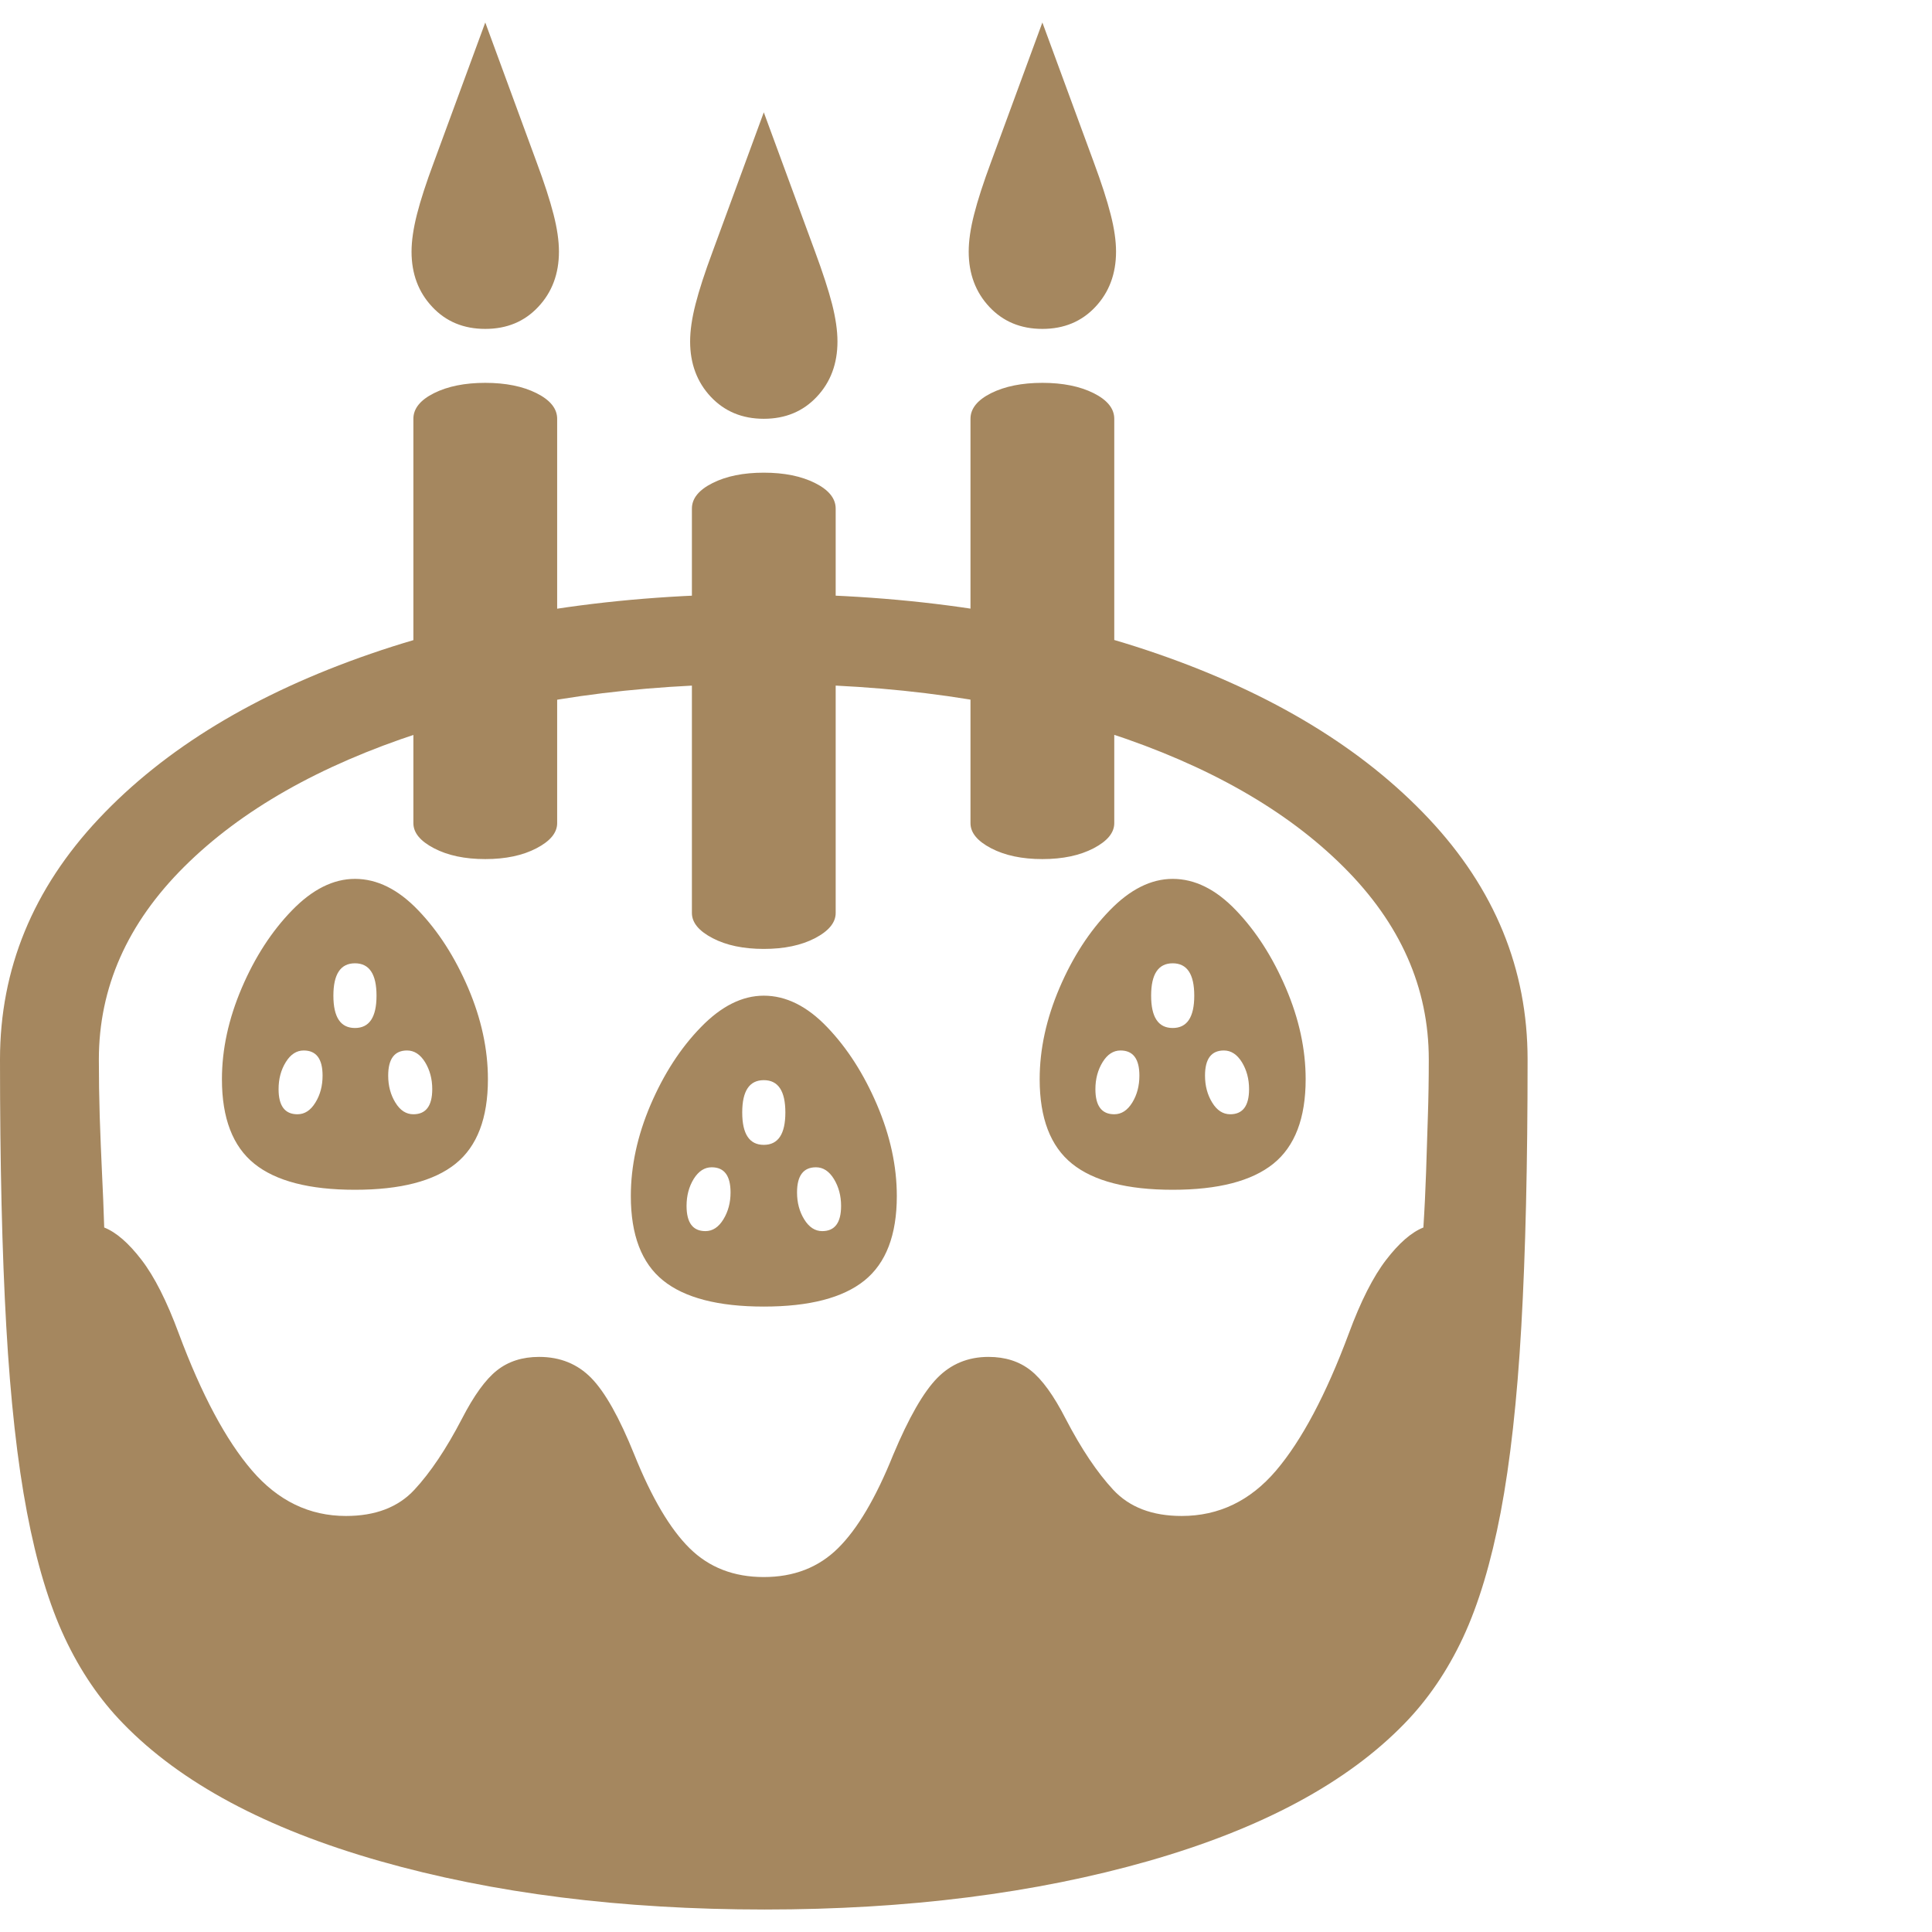 <svg version="1.1" xmlns="http://www.w3.org/2000/svg" style="fill:rgba(0,0,0,1.0)" width="256" height="256" viewBox="0 0 33.594 32.812"><path fill="rgb(165, 135, 95)" d="M13.297 32.812 C10.807 32.812 8.576 32.531 6.602 31.969 C4.628 31.406 3.141 30.609 2.141 29.578 C1.734 29.161 1.396 28.664 1.125 28.086 C0.854 27.508 0.635 26.781 0.469 25.906 C0.302 25.031 0.182 23.953 0.109 22.672 C0.036 21.391 0 19.844 0 18.031 C0 16.458 0.573 15.063 1.719 13.844 C2.865 12.625 4.44 11.669 6.445 10.977 C8.451 10.284 10.729 9.938 13.281 9.938 C15.844 9.938 18.125 10.284 20.125 10.977 C22.125 11.669 23.698 12.625 24.844 13.844 C25.99 15.063 26.562 16.458 26.562 18.031 C26.562 19.844 26.526 21.391 26.453 22.672 C26.38 23.953 26.26 25.031 26.094 25.906 C25.927 26.781 25.708 27.508 25.438 28.086 C25.167 28.664 24.828 29.161 24.422 29.578 C23.422 30.609 21.938 31.406 19.969 31.969 C18 32.531 15.776 32.812 13.297 32.812 Z M5.172 18.984 C5.297 18.984 5.401 18.917 5.484 18.781 C5.568 18.646 5.609 18.49 5.609 18.312 C5.609 18.021 5.5 17.875 5.281 17.875 C5.156 17.875 5.052 17.943 4.969 18.078 C4.885 18.214 4.844 18.37 4.844 18.547 C4.844 18.839 4.953 18.984 5.172 18.984 Z M6.172 20.297 C5.38 20.297 4.797 20.146 4.422 19.844 C4.047 19.542 3.859 19.052 3.859 18.375 C3.859 17.854 3.974 17.326 4.203 16.789 C4.432 16.253 4.724 15.802 5.078 15.438 C5.432 15.073 5.797 14.891 6.172 14.891 C6.557 14.891 6.924 15.073 7.273 15.438 C7.622 15.802 7.911 16.253 8.141 16.789 C8.37 17.326 8.484 17.854 8.484 18.375 C8.484 19.052 8.297 19.542 7.922 19.844 C7.547 20.146 6.964 20.297 6.172 20.297 Z M7.188 18.984 C7.406 18.984 7.516 18.839 7.516 18.547 C7.516 18.37 7.474 18.214 7.391 18.078 C7.307 17.943 7.203 17.875 7.078 17.875 C6.859 17.875 6.75 18.021 6.75 18.312 C6.75 18.49 6.792 18.646 6.875 18.781 C6.958 18.917 7.062 18.984 7.188 18.984 Z M6.172 17.484 C6.422 17.484 6.547 17.297 6.547 16.922 C6.547 16.547 6.422 16.359 6.172 16.359 C5.922 16.359 5.797 16.547 5.797 16.922 C5.797 17.297 5.922 17.484 6.172 17.484 Z M12.266 21.016 C12.391 21.016 12.495 20.948 12.578 20.812 C12.661 20.677 12.703 20.521 12.703 20.344 C12.703 20.052 12.594 19.906 12.375 19.906 C12.25 19.906 12.146 19.974 12.062 20.109 C11.979 20.245 11.938 20.401 11.938 20.578 C11.938 20.87 12.047 21.016 12.266 21.016 Z M13.281 27.031 C13.802 27.031 14.232 26.865 14.57 26.531 C14.909 26.198 15.229 25.656 15.531 24.906 C15.802 24.26 16.057 23.815 16.297 23.57 C16.536 23.326 16.833 23.203 17.188 23.203 C17.479 23.203 17.724 23.281 17.922 23.438 C18.12 23.594 18.323 23.875 18.531 24.281 C18.802 24.802 19.078 25.214 19.359 25.516 C19.641 25.818 20.036 25.969 20.547 25.969 C21.193 25.969 21.74 25.706 22.188 25.18 C22.635 24.654 23.057 23.859 23.453 22.797 C23.661 22.234 23.878 21.807 24.102 21.516 C24.326 21.224 24.542 21.036 24.75 20.953 C24.771 20.63 24.786 20.31 24.797 19.992 C24.807 19.674 24.818 19.352 24.828 19.023 C24.839 18.695 24.844 18.365 24.844 18.031 C24.844 16.781 24.349 15.664 23.359 14.68 C22.37 13.695 21.008 12.919 19.273 12.352 C17.539 11.784 15.542 11.5 13.281 11.5 C11.031 11.5 9.036 11.784 7.297 12.352 C5.557 12.919 4.193 13.695 3.203 14.68 C2.214 15.664 1.719 16.781 1.719 18.031 C1.719 18.365 1.724 18.695 1.734 19.023 C1.745 19.352 1.758 19.674 1.773 19.992 C1.789 20.31 1.802 20.63 1.812 20.953 C2.021 21.036 2.237 21.224 2.461 21.516 C2.685 21.807 2.901 22.234 3.109 22.797 C3.505 23.859 3.93 24.654 4.383 25.18 C4.836 25.706 5.38 25.969 6.016 25.969 C6.526 25.969 6.922 25.818 7.203 25.516 C7.484 25.214 7.76 24.802 8.031 24.281 C8.24 23.875 8.443 23.594 8.641 23.438 C8.839 23.281 9.083 23.203 9.375 23.203 C9.74 23.203 10.042 23.326 10.281 23.57 C10.521 23.815 10.771 24.26 11.031 24.906 C11.333 25.656 11.654 26.198 11.992 26.531 C12.331 26.865 12.76 27.031 13.281 27.031 Z M13.281 22.328 C12.49 22.328 11.906 22.177 11.531 21.875 C11.156 21.573 10.969 21.083 10.969 20.406 C10.969 19.885 11.083 19.357 11.312 18.82 C11.542 18.284 11.833 17.833 12.188 17.469 C12.542 17.104 12.906 16.922 13.281 16.922 C13.667 16.922 14.034 17.104 14.383 17.469 C14.732 17.833 15.021 18.284 15.25 18.82 C15.479 19.357 15.594 19.885 15.594 20.406 C15.594 21.083 15.406 21.573 15.031 21.875 C14.656 22.177 14.073 22.328 13.281 22.328 Z M14.297 21.016 C14.516 21.016 14.625 20.87 14.625 20.578 C14.625 20.401 14.583 20.245 14.5 20.109 C14.417 19.974 14.313 19.906 14.188 19.906 C13.969 19.906 13.859 20.052 13.859 20.344 C13.859 20.521 13.901 20.677 13.984 20.812 C14.068 20.948 14.172 21.016 14.297 21.016 Z M13.281 19.516 C13.531 19.516 13.656 19.328 13.656 18.953 C13.656 18.578 13.531 18.391 13.281 18.391 C13.031 18.391 12.906 18.578 12.906 18.953 C12.906 19.328 13.031 19.516 13.281 19.516 Z M8.438 14.547 C8.083 14.547 7.786 14.484 7.547 14.359 C7.307 14.234 7.188 14.089 7.188 13.922 L7.188 6.891 C7.188 6.714 7.307 6.565 7.547 6.445 C7.786 6.326 8.083 6.266 8.438 6.266 C8.792 6.266 9.089 6.326 9.328 6.445 C9.568 6.565 9.688 6.714 9.688 6.891 L9.688 13.922 C9.688 14.089 9.568 14.234 9.328 14.359 C9.089 14.484 8.792 14.547 8.438 14.547 Z M19.375 18.984 C19.5 18.984 19.604 18.917 19.688 18.781 C19.771 18.646 19.812 18.49 19.812 18.312 C19.812 18.021 19.703 17.875 19.484 17.875 C19.359 17.875 19.255 17.943 19.172 18.078 C19.089 18.214 19.047 18.37 19.047 18.547 C19.047 18.839 19.156 18.984 19.375 18.984 Z M13.281 16.109 C12.927 16.109 12.63 16.047 12.391 15.922 C12.151 15.797 12.031 15.651 12.031 15.484 L12.031 8.453 C12.031 8.276 12.151 8.128 12.391 8.008 C12.63 7.888 12.927 7.828 13.281 7.828 C13.635 7.828 13.932 7.888 14.172 8.008 C14.411 8.128 14.531 8.276 14.531 8.453 L14.531 15.484 C14.531 15.651 14.411 15.797 14.172 15.922 C13.932 16.047 13.635 16.109 13.281 16.109 Z M20.391 20.297 C19.599 20.297 19.016 20.146 18.641 19.844 C18.266 19.542 18.078 19.052 18.078 18.375 C18.078 17.854 18.193 17.326 18.422 16.789 C18.651 16.253 18.943 15.802 19.297 15.438 C19.651 15.073 20.016 14.891 20.391 14.891 C20.776 14.891 21.143 15.073 21.492 15.438 C21.841 15.802 22.13 16.253 22.359 16.789 C22.589 17.326 22.703 17.854 22.703 18.375 C22.703 19.052 22.516 19.542 22.141 19.844 C21.766 20.146 21.182 20.297 20.391 20.297 Z M21.391 18.984 C21.609 18.984 21.719 18.839 21.719 18.547 C21.719 18.37 21.677 18.214 21.594 18.078 C21.51 17.943 21.406 17.875 21.281 17.875 C21.062 17.875 20.953 18.021 20.953 18.312 C20.953 18.49 20.995 18.646 21.078 18.781 C21.161 18.917 21.266 18.984 21.391 18.984 Z M20.391 17.484 C20.641 17.484 20.766 17.297 20.766 16.922 C20.766 16.547 20.641 16.359 20.391 16.359 C20.141 16.359 20.016 16.547 20.016 16.922 C20.016 17.297 20.141 17.484 20.391 17.484 Z M8.438 5.328 C8.062 5.328 7.755 5.201 7.516 4.945 C7.276 4.69 7.156 4.37 7.156 3.984 C7.156 3.797 7.188 3.581 7.25 3.336 C7.312 3.091 7.411 2.786 7.547 2.422 L8.438 -0 L9.328 2.422 C9.464 2.786 9.562 3.091 9.625 3.336 C9.688 3.581 9.719 3.797 9.719 3.984 C9.719 4.37 9.599 4.69 9.359 4.945 C9.12 5.201 8.813 5.328 8.438 5.328 Z M18.125 14.547 C17.771 14.547 17.474 14.484 17.234 14.359 C16.995 14.234 16.875 14.089 16.875 13.922 L16.875 6.891 C16.875 6.714 16.995 6.565 17.234 6.445 C17.474 6.326 17.771 6.266 18.125 6.266 C18.479 6.266 18.776 6.326 19.016 6.445 C19.255 6.565 19.375 6.714 19.375 6.891 L19.375 13.922 C19.375 14.089 19.255 14.234 19.016 14.359 C18.776 14.484 18.479 14.547 18.125 14.547 Z M13.281 6.891 C12.906 6.891 12.599 6.763 12.359 6.508 C12.12 6.253 12 5.932 12 5.547 C12 5.359 12.031 5.143 12.094 4.898 C12.156 4.654 12.255 4.349 12.391 3.984 L13.281 1.562 L14.172 3.984 C14.307 4.349 14.406 4.654 14.469 4.898 C14.531 5.143 14.562 5.359 14.562 5.547 C14.562 5.932 14.443 6.253 14.203 6.508 C13.964 6.763 13.656 6.891 13.281 6.891 Z M18.125 5.328 C17.75 5.328 17.443 5.201 17.203 4.945 C16.964 4.69 16.844 4.37 16.844 3.984 C16.844 3.797 16.875 3.581 16.938 3.336 C17 3.091 17.099 2.786 17.234 2.422 L18.125 -0 L19.016 2.422 C19.151 2.786 19.25 3.091 19.312 3.336 C19.375 3.581 19.406 3.797 19.406 3.984 C19.406 4.37 19.286 4.69 19.047 4.945 C18.807 5.201 18.5 5.328 18.125 5.328 Z M33.594 27.344" /></svg>
